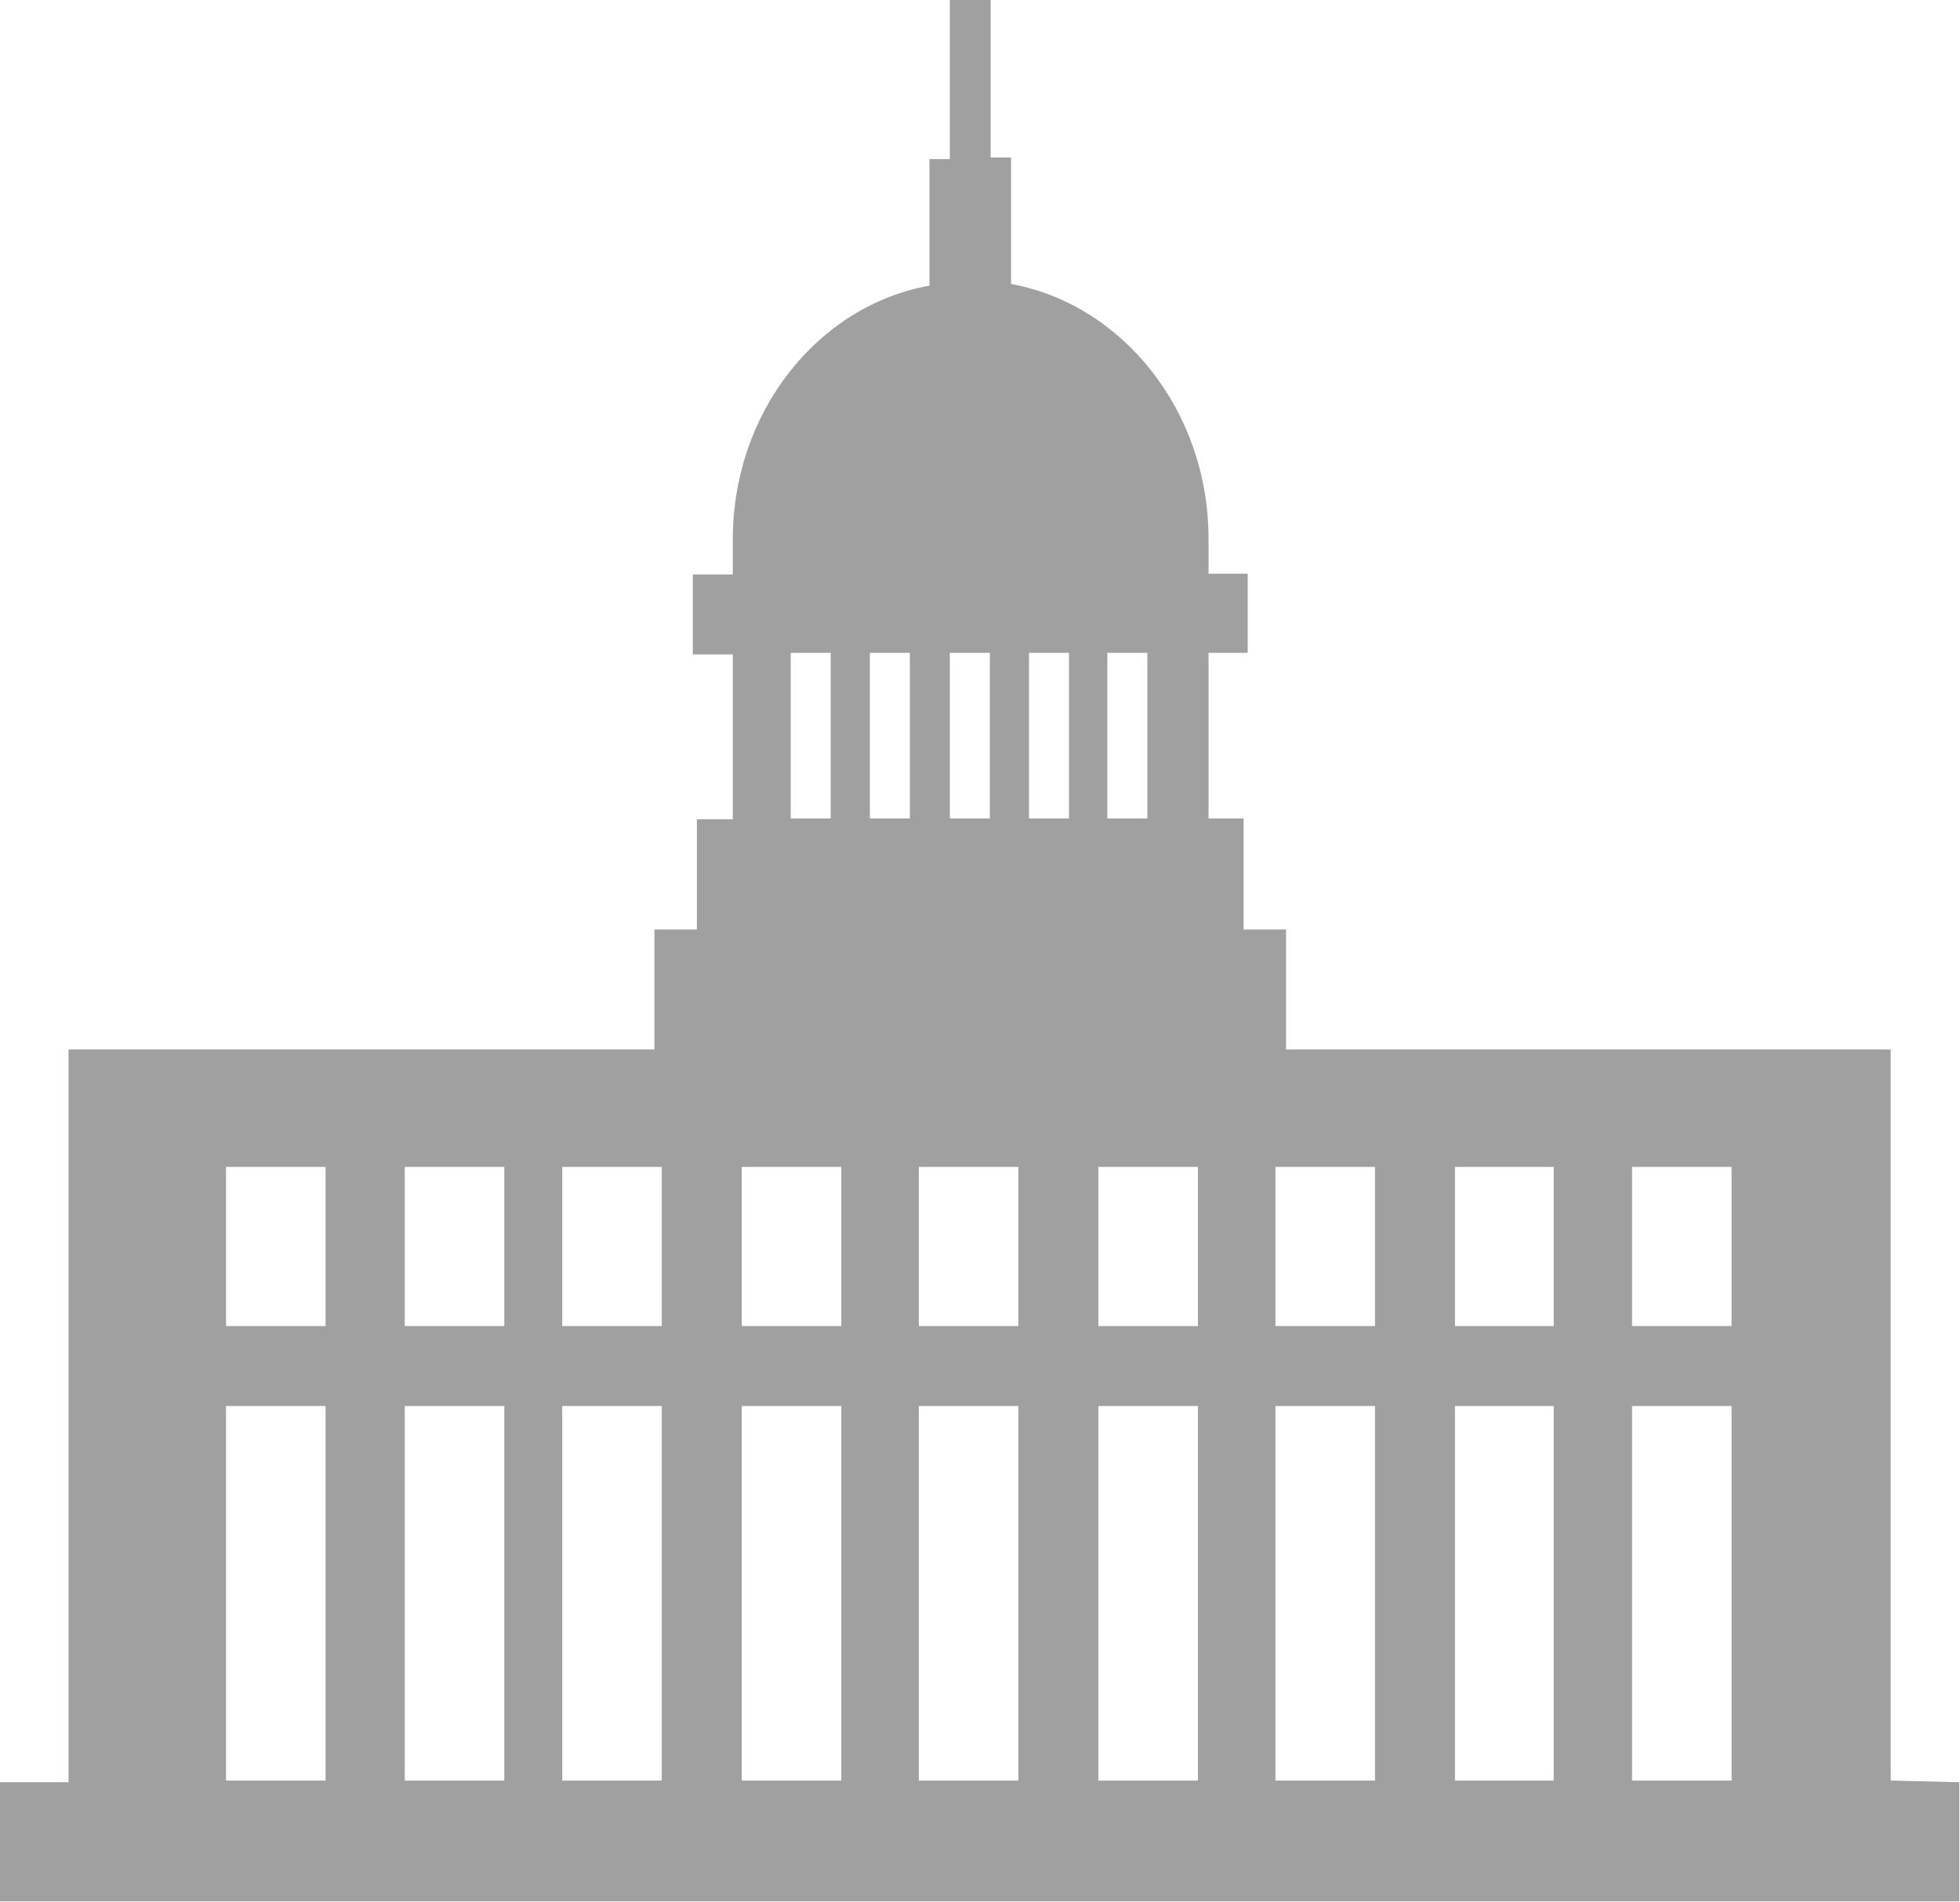 <svg width="24.019" height="23.306" viewBox="0 0 24.019 23.306" fill="none" xmlns="http://www.w3.org/2000/svg" xmlns:xlink="http://www.w3.org/1999/xlink">
	<desc>
			Created with Pixso.
	</desc>
	<defs/>
	<path id="Vector" d="M23.17 21.82L23.17 12.86L15.76 12.86L15.76 11.39L15.24 11.39L15.24 10.03L14.81 10.03L14.81 8L15.29 8L15.29 7.03L14.81 7.03L14.81 6.6C14.81 5.04 13.76 3.73 12.39 3.48L12.39 1.93L12.14 1.93L12.14 0L11.64 0L11.64 1.95L11.39 1.95L11.39 3.5C10.01 3.75 8.98 5.06 8.98 6.61L8.98 7.04L8.49 7.04L8.49 8.02L8.98 8.02L8.98 10.04L8.54 10.04L8.54 11.39L8.02 11.39L8.02 12.86L0.84 12.86L0.84 21.84L0 21.84L0 23.3L24.01 23.3L24.01 21.84L23.17 21.82ZM14.06 8L14.06 10.03L13.57 10.03L13.57 8L14.06 8ZM13.1 8L13.1 10.03L12.61 10.03L12.61 8L13.1 8ZM12.13 8L12.13 10.03L11.64 10.03L11.64 8L12.13 8ZM11.15 8L11.15 10.03L10.66 10.03L10.66 8L11.15 8ZM9.69 8L10.18 8L10.18 10.03L9.69 10.03L9.69 8ZM3.99 21.82L2.77 21.82L2.77 17.23L3.99 17.23L3.99 21.82ZM3.99 16.25L2.77 16.25L2.77 14.3L3.99 14.3L3.99 16.25ZM6.18 21.82L4.96 21.82L4.96 17.23L6.18 17.23L6.18 21.82ZM6.18 16.25L4.96 16.25L4.96 14.3L6.18 14.3L6.18 16.25ZM8.11 21.82L6.89 21.82L6.89 17.23L8.11 17.23L8.11 21.82ZM8.11 16.25L6.89 16.25L6.89 14.3L8.11 14.3L8.11 16.25ZM10.31 21.82L9.09 21.82L9.09 17.23L10.31 17.23L10.31 21.82ZM10.31 16.25L9.09 16.25L9.09 14.3L10.31 14.3L10.31 16.25ZM12.48 21.82L11.26 21.82L11.26 17.23L12.48 17.23L12.48 21.82ZM12.48 16.25L11.26 16.25L11.26 14.3L12.48 14.3L12.48 16.25ZM14.68 21.82L13.46 21.82L13.46 17.23L14.68 17.23L14.68 21.82ZM14.68 16.25L13.46 16.25L13.46 14.3L14.68 14.3L14.68 16.25ZM16.85 21.82L15.63 21.82L15.63 17.23L16.85 17.23L16.85 21.82ZM16.85 16.25L15.63 16.25L15.63 14.3L16.85 14.3L16.85 16.25ZM19.04 21.82L17.83 21.82L17.83 17.23L19.04 17.23L19.04 21.82ZM19.04 16.25L17.83 16.25L17.83 14.3L19.04 14.3L19.04 16.25ZM21.22 21.82L20 21.82L20 17.23L21.22 17.23L21.22 21.82ZM21.22 16.25L20 16.25L20 14.3L21.22 14.3L21.22 16.25Z" fill="#A0A0A0" fill-opacity="1" fill-rule="nonzero"/>
</svg>
